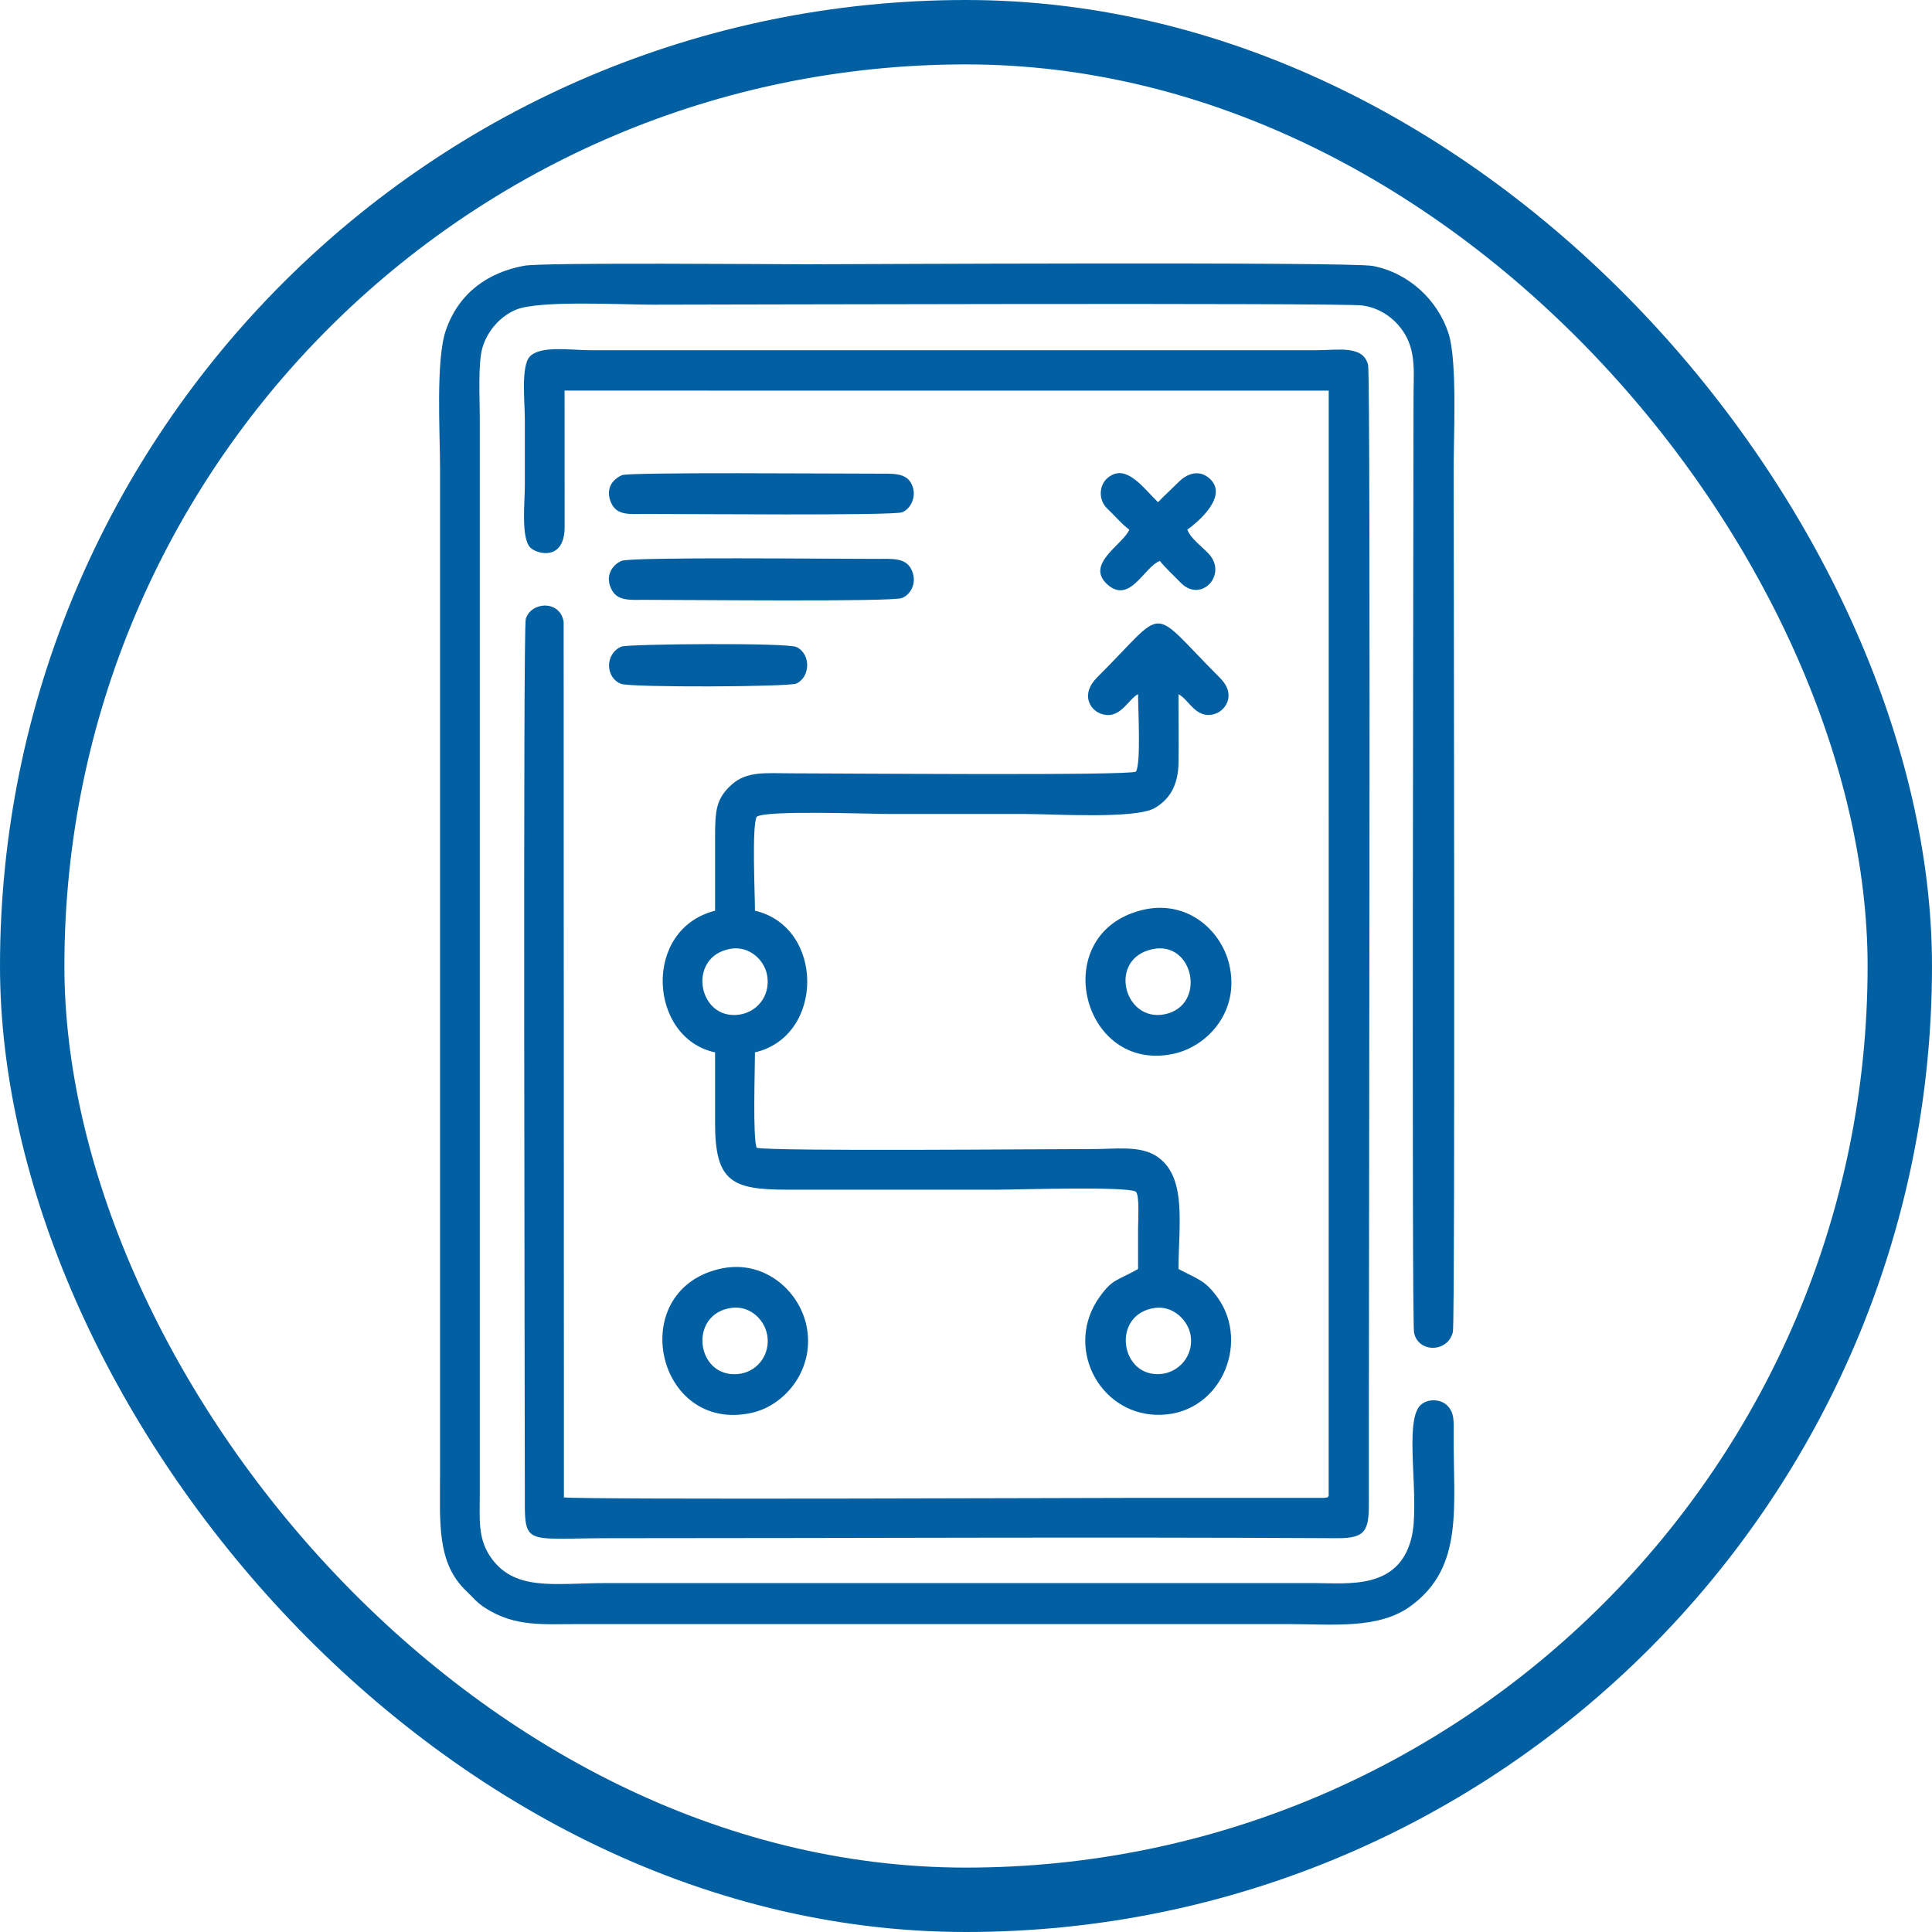 <svg width="60" height="60" viewBox="0 0 60 60" fill="none" xmlns="http://www.w3.org/2000/svg">
<path fill-rule="evenodd" clip-rule="evenodd" d="M16.285 8.252C15.151 8.458 14.251 9.096 13.848 10.251C13.528 11.169 13.666 13.432 13.666 14.551V45.772C13.666 47.288 13.556 48.541 14.491 49.42C14.71 49.625 14.786 49.755 15.079 49.943C15.992 50.526 16.859 50.438 17.932 50.438H40C41.403 50.438 42.827 50.608 43.829 49.864C45.458 48.657 45.136 46.837 45.144 44.544C45.146 44.151 45.174 43.873 44.943 43.647C44.741 43.451 44.372 43.429 44.14 43.615C43.559 44.08 44.127 46.612 43.829 47.781C43.423 49.373 41.869 49.165 40.844 49.165H18.775C17.216 49.165 15.946 49.439 15.21 48.317C14.837 47.748 14.9 47.159 14.9 46.413V12.949C14.9 12.383 14.842 11.289 14.979 10.81C15.133 10.27 15.543 9.821 16.017 9.621C16.733 9.318 19.294 9.462 20.25 9.462C21.908 9.462 41.704 9.399 42.313 9.487C42.946 9.578 43.396 9.976 43.636 10.387C43.98 10.972 43.898 11.609 43.898 12.363C43.898 15.232 43.838 40.994 43.914 41.383C44.038 42.022 44.971 42.015 45.121 41.362C45.197 41.034 45.144 14.605 45.144 14.605C45.144 13.539 45.261 11.21 44.985 10.354C44.655 9.328 43.754 8.471 42.63 8.259C41.912 8.123 25.738 8.208 25.043 8.208C24.242 8.208 16.888 8.144 16.285 8.252Z" fill="#0260A2"/>
<path fill-rule="evenodd" clip-rule="evenodd" d="M41.263 46.464C41.196 46.508 41.313 46.493 41.108 46.519L35.366 46.518C33.907 46.518 18.157 46.579 17.513 46.503L17.505 19.319C17.404 18.628 16.492 18.677 16.328 19.221C16.238 19.516 16.299 43.633 16.299 46.253C16.299 48.056 16.184 47.77 18.933 47.77C26.438 47.77 34.029 47.729 41.528 47.77C42.411 47.776 42.514 47.529 42.511 46.681C42.501 42.982 42.58 11.715 42.487 11.334C42.336 10.713 41.559 10.876 40.897 10.876H18.302C17.747 10.876 16.784 10.72 16.452 11.075C16.174 11.372 16.299 12.515 16.299 13.003C16.299 13.696 16.299 14.391 16.299 15.085C16.299 15.6 16.178 16.697 16.464 17C16.663 17.211 17.533 17.439 17.535 16.368C17.538 14.956 17.532 13.543 17.533 12.13L41.265 12.132L41.263 46.464Z" fill="#0260A2"/>
<path fill-rule="evenodd" clip-rule="evenodd" d="M35.344 21.558C35.343 22.029 35.438 23.707 35.278 23.962C35.133 24.094 26.116 24.016 24.517 24.016C23.803 24.016 23.197 23.939 22.722 24.367C22.234 24.806 22.207 25.177 22.207 26.025C22.207 26.778 22.206 27.531 22.207 28.283C19.939 28.858 20.139 32.24 22.207 32.683C22.207 33.417 22.207 34.151 22.207 34.885C22.207 36.713 22.745 36.947 24.464 36.947H30.941C31.589 36.947 34.977 36.835 35.273 37.008C35.394 37.116 35.344 37.867 35.344 38.141C35.344 38.563 35.343 38.986 35.344 39.41C34.687 39.782 34.559 39.707 34.152 40.273C33.052 41.804 34.106 43.877 35.896 43.938C37.866 44.007 38.852 41.742 37.816 40.3C37.427 39.761 37.239 39.748 36.599 39.41C36.602 38.026 36.877 36.51 35.897 35.894C35.383 35.572 34.626 35.685 33.996 35.685C32.444 35.685 23.999 35.763 23.498 35.645C23.374 35.311 23.446 33.232 23.446 32.682C25.613 32.18 25.609 28.785 23.446 28.283C23.446 27.742 23.346 25.692 23.498 25.367C23.771 25.154 26.985 25.279 27.624 25.279C29.028 25.279 30.433 25.279 31.838 25.279C32.718 25.279 35.274 25.444 35.866 25.091C36.307 24.83 36.59 24.416 36.601 23.677C36.611 22.974 36.599 22.262 36.599 21.559C36.929 21.726 37.135 22.344 37.72 22.174C38.066 22.074 38.402 21.567 37.896 21.061C35.619 18.787 36.306 18.814 34.075 21.034C33.554 21.553 33.842 22.038 34.18 22.162C34.78 22.381 35.02 21.725 35.344 21.558ZM35.87 40.618C34.482 40.809 34.788 42.83 36.093 42.666C36.618 42.6 37.055 42.112 36.982 41.514C36.92 41.002 36.426 40.542 35.87 40.618ZM22.703 29.463C21.312 29.688 21.669 31.706 22.968 31.509C23.494 31.428 23.903 30.965 23.834 30.352C23.777 29.838 23.286 29.37 22.703 29.463Z" fill="#0260A2"/>
<path fill-rule="evenodd" clip-rule="evenodd" d="M35.449 28.267C32.522 29.007 33.588 33.348 36.449 32.726C37.512 32.494 38.516 31.394 38.175 29.952C37.918 28.866 36.836 27.916 35.449 28.267ZM35.791 29.477C34.39 29.774 34.904 31.765 36.179 31.497C37.48 31.224 37.075 29.203 35.791 29.477Z" fill="#0260A2"/>
<path fill-rule="evenodd" clip-rule="evenodd" d="M22.323 39.413C19.413 40.118 20.388 44.514 23.333 43.88C24.4 43.65 25.341 42.488 25.038 41.137C24.792 40.046 23.685 39.081 22.323 39.413ZM22.744 40.614C21.36 40.776 21.606 42.803 22.926 42.671C23.473 42.617 23.886 42.141 23.839 41.557C23.796 41.015 23.31 40.547 22.744 40.614Z" fill="#0260A2"/>
<path fill-rule="evenodd" clip-rule="evenodd" d="M19.303 17.418C18.995 17.55 18.776 17.909 19.002 18.325C19.186 18.666 19.564 18.631 20.039 18.629C21.28 18.627 27.696 18.697 28.011 18.572C28.306 18.457 28.503 18.051 28.292 17.662C28.11 17.325 27.728 17.355 27.255 17.356C26.016 17.36 19.612 17.288 19.303 17.418Z" fill="#0260A2"/>
<path fill-rule="evenodd" clip-rule="evenodd" d="M19.314 14.757C18.879 14.953 18.834 15.339 19 15.657C19.187 16.011 19.558 15.963 20.039 15.961C21.258 15.959 27.731 16.019 28.016 15.909C28.299 15.801 28.503 15.372 28.291 14.997C28.114 14.684 27.715 14.709 27.255 14.71C26.085 14.712 19.536 14.657 19.314 14.757Z" fill="#0260A2"/>
<path fill-rule="evenodd" clip-rule="evenodd" d="M35.071 16.448C34.896 16.897 33.68 17.517 34.393 18.153C35.093 18.775 35.537 17.593 36.022 17.421C36.186 17.632 36.462 17.884 36.663 18.092C37.293 18.747 38.134 17.85 37.542 17.203C37.339 16.98 36.988 16.742 36.873 16.448C37.253 16.181 38.168 15.372 37.549 14.847C37.209 14.558 36.835 14.739 36.613 14.96C36.393 15.18 36.164 15.387 35.963 15.596C35.51 15.161 34.965 14.358 34.394 14.846C34.13 15.069 34.102 15.531 34.395 15.803C34.602 15.996 34.86 16.3 35.071 16.448Z" fill="#0260A2"/>
<path fill-rule="evenodd" clip-rule="evenodd" d="M19.297 20.081C18.778 20.305 18.799 21.049 19.286 21.237C19.593 21.355 24.511 21.335 24.735 21.227C25.178 21.013 25.179 20.302 24.736 20.094C24.437 19.953 19.492 19.998 19.297 20.081Z" fill="#0260A2"/>
<rect x="1" y="1" width="58" height="58" rx="29" stroke="#0260A2" stroke-width="2"/>
</svg>
